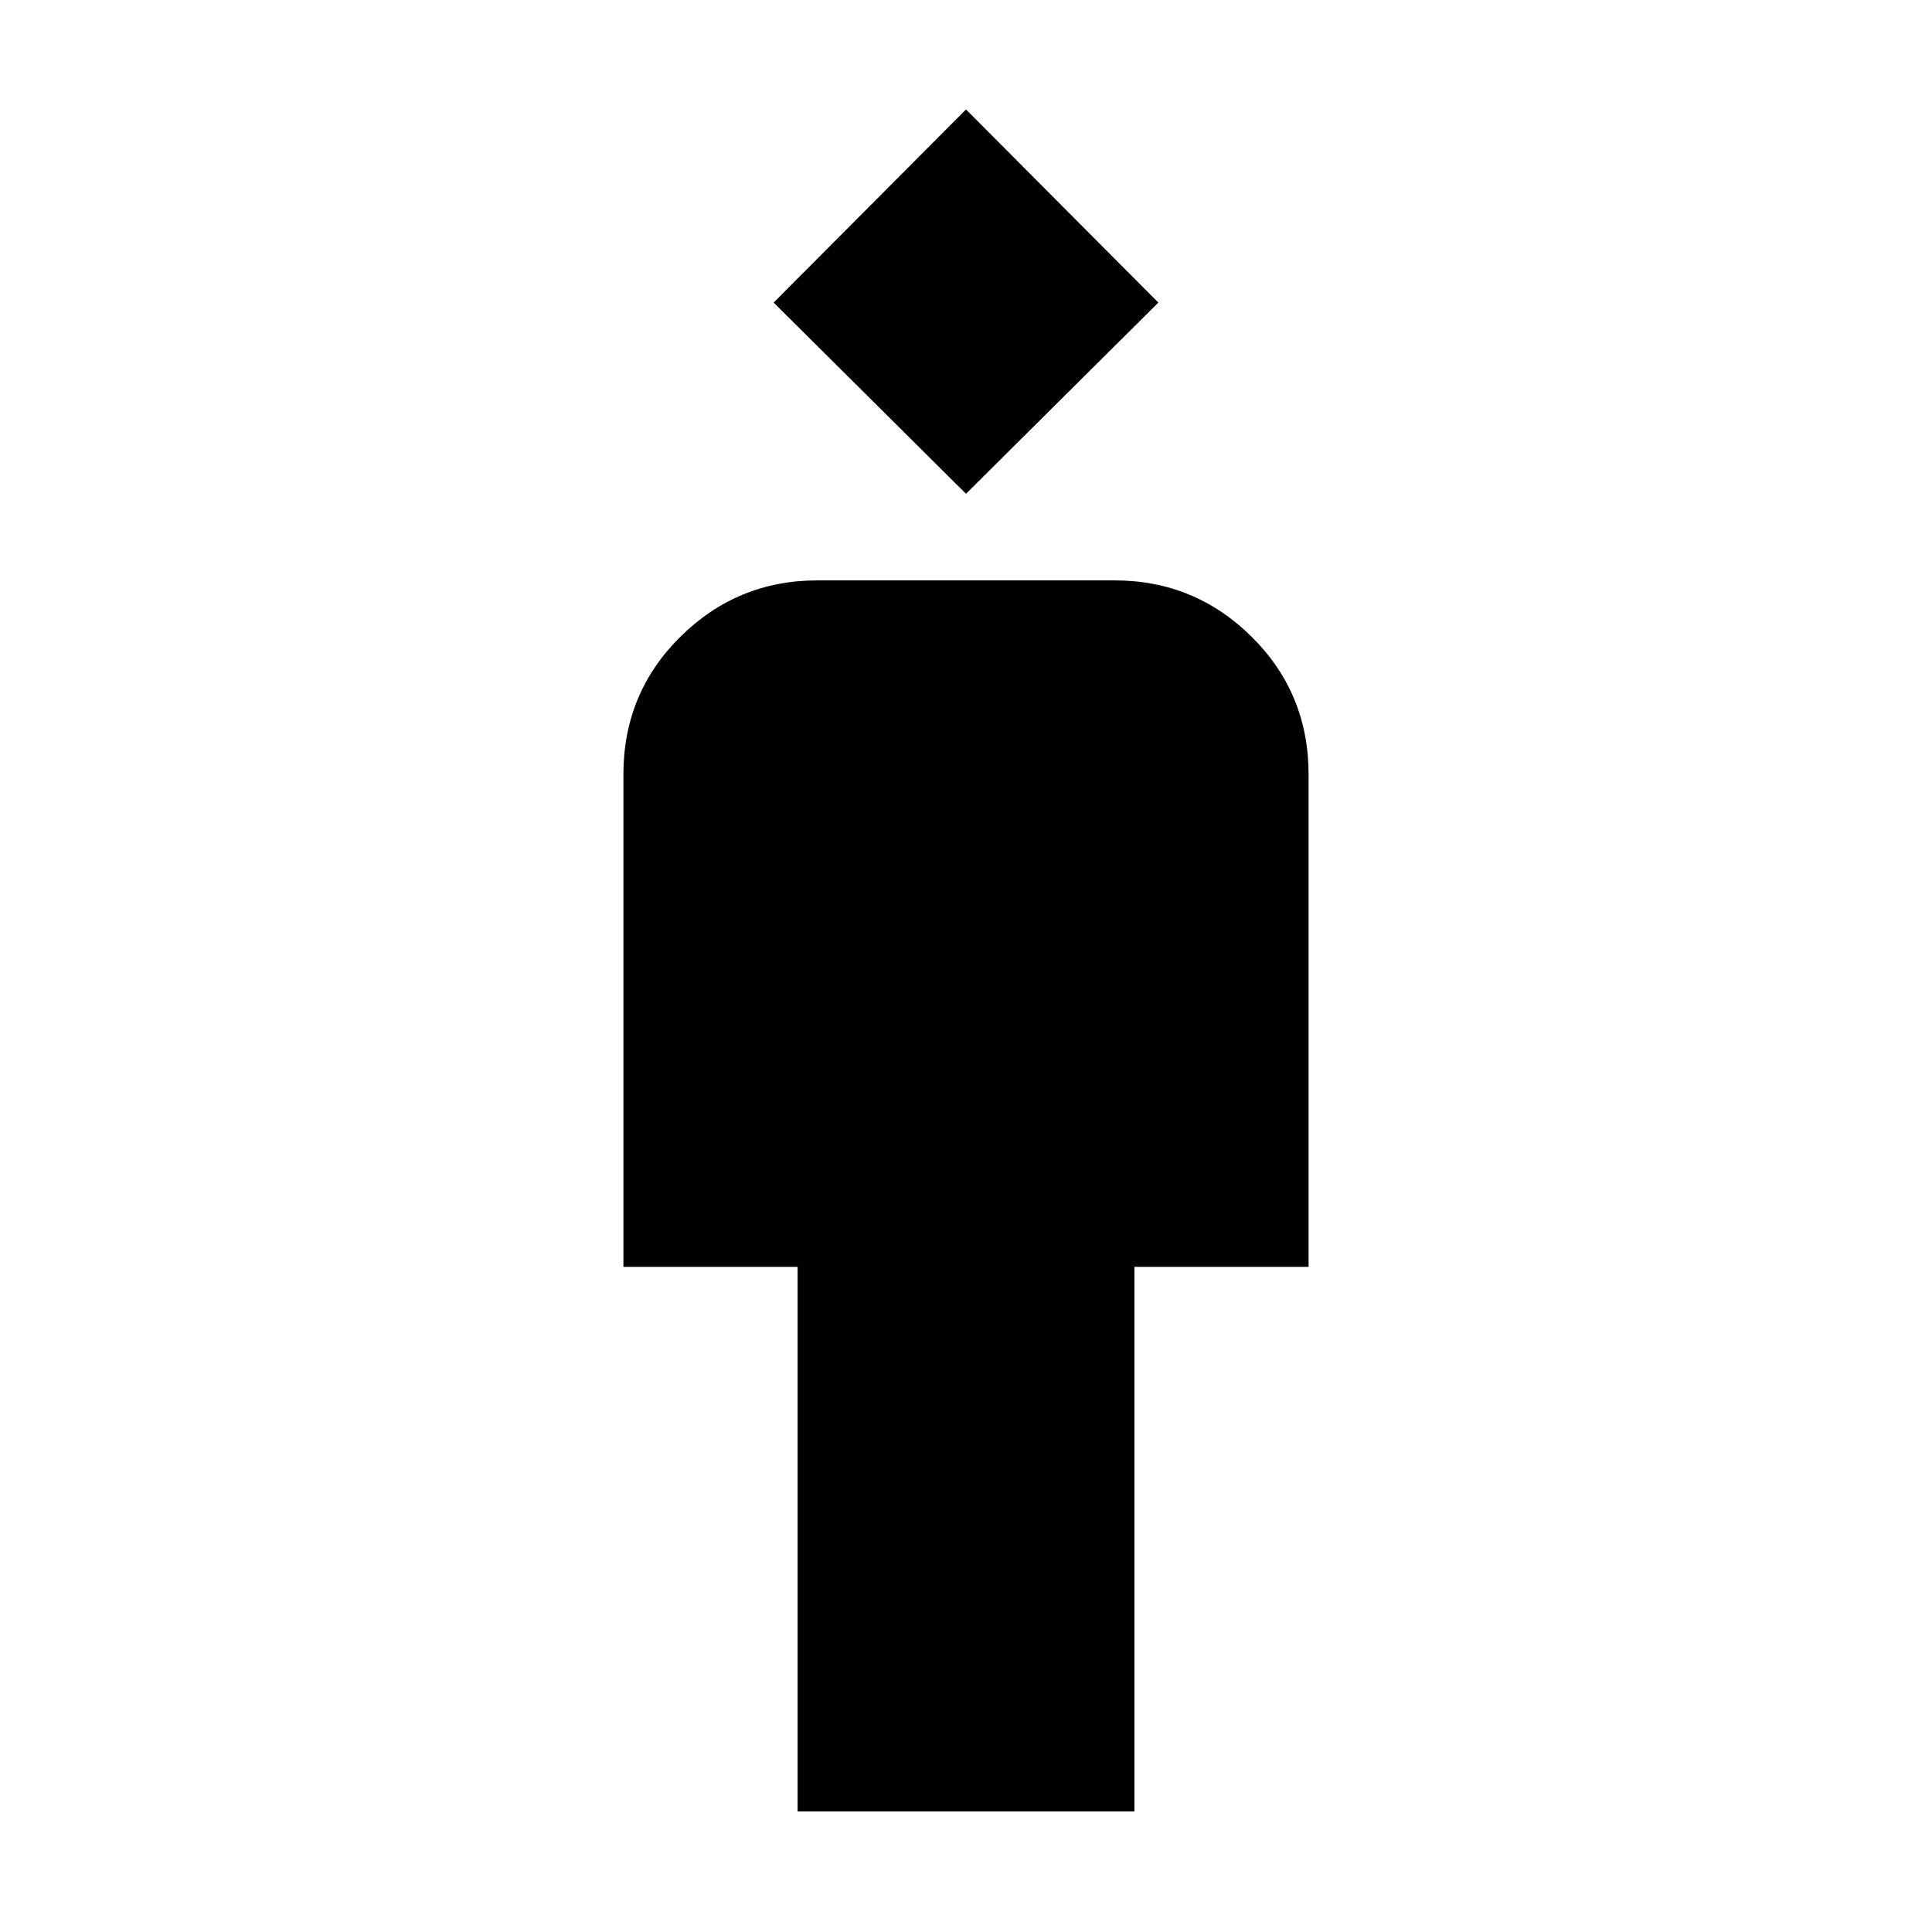 <svg xmlns="http://www.w3.org/2000/svg" height="40" viewBox="0 -960 960 960" width="40"><path d="M396.32-59.9v-270.59h-86.55v-244.68q0-40.41 28.3-68.42 28.3-28.02 68.13-28.02h147.6q39.83 0 68.13 28.02 28.3 28.01 28.3 68.42v244.68h-86.55V-59.9H396.32ZM480-714.64l-95.58-95.01L480-905.61l95.58 95.96L480-714.64Z"/></svg>